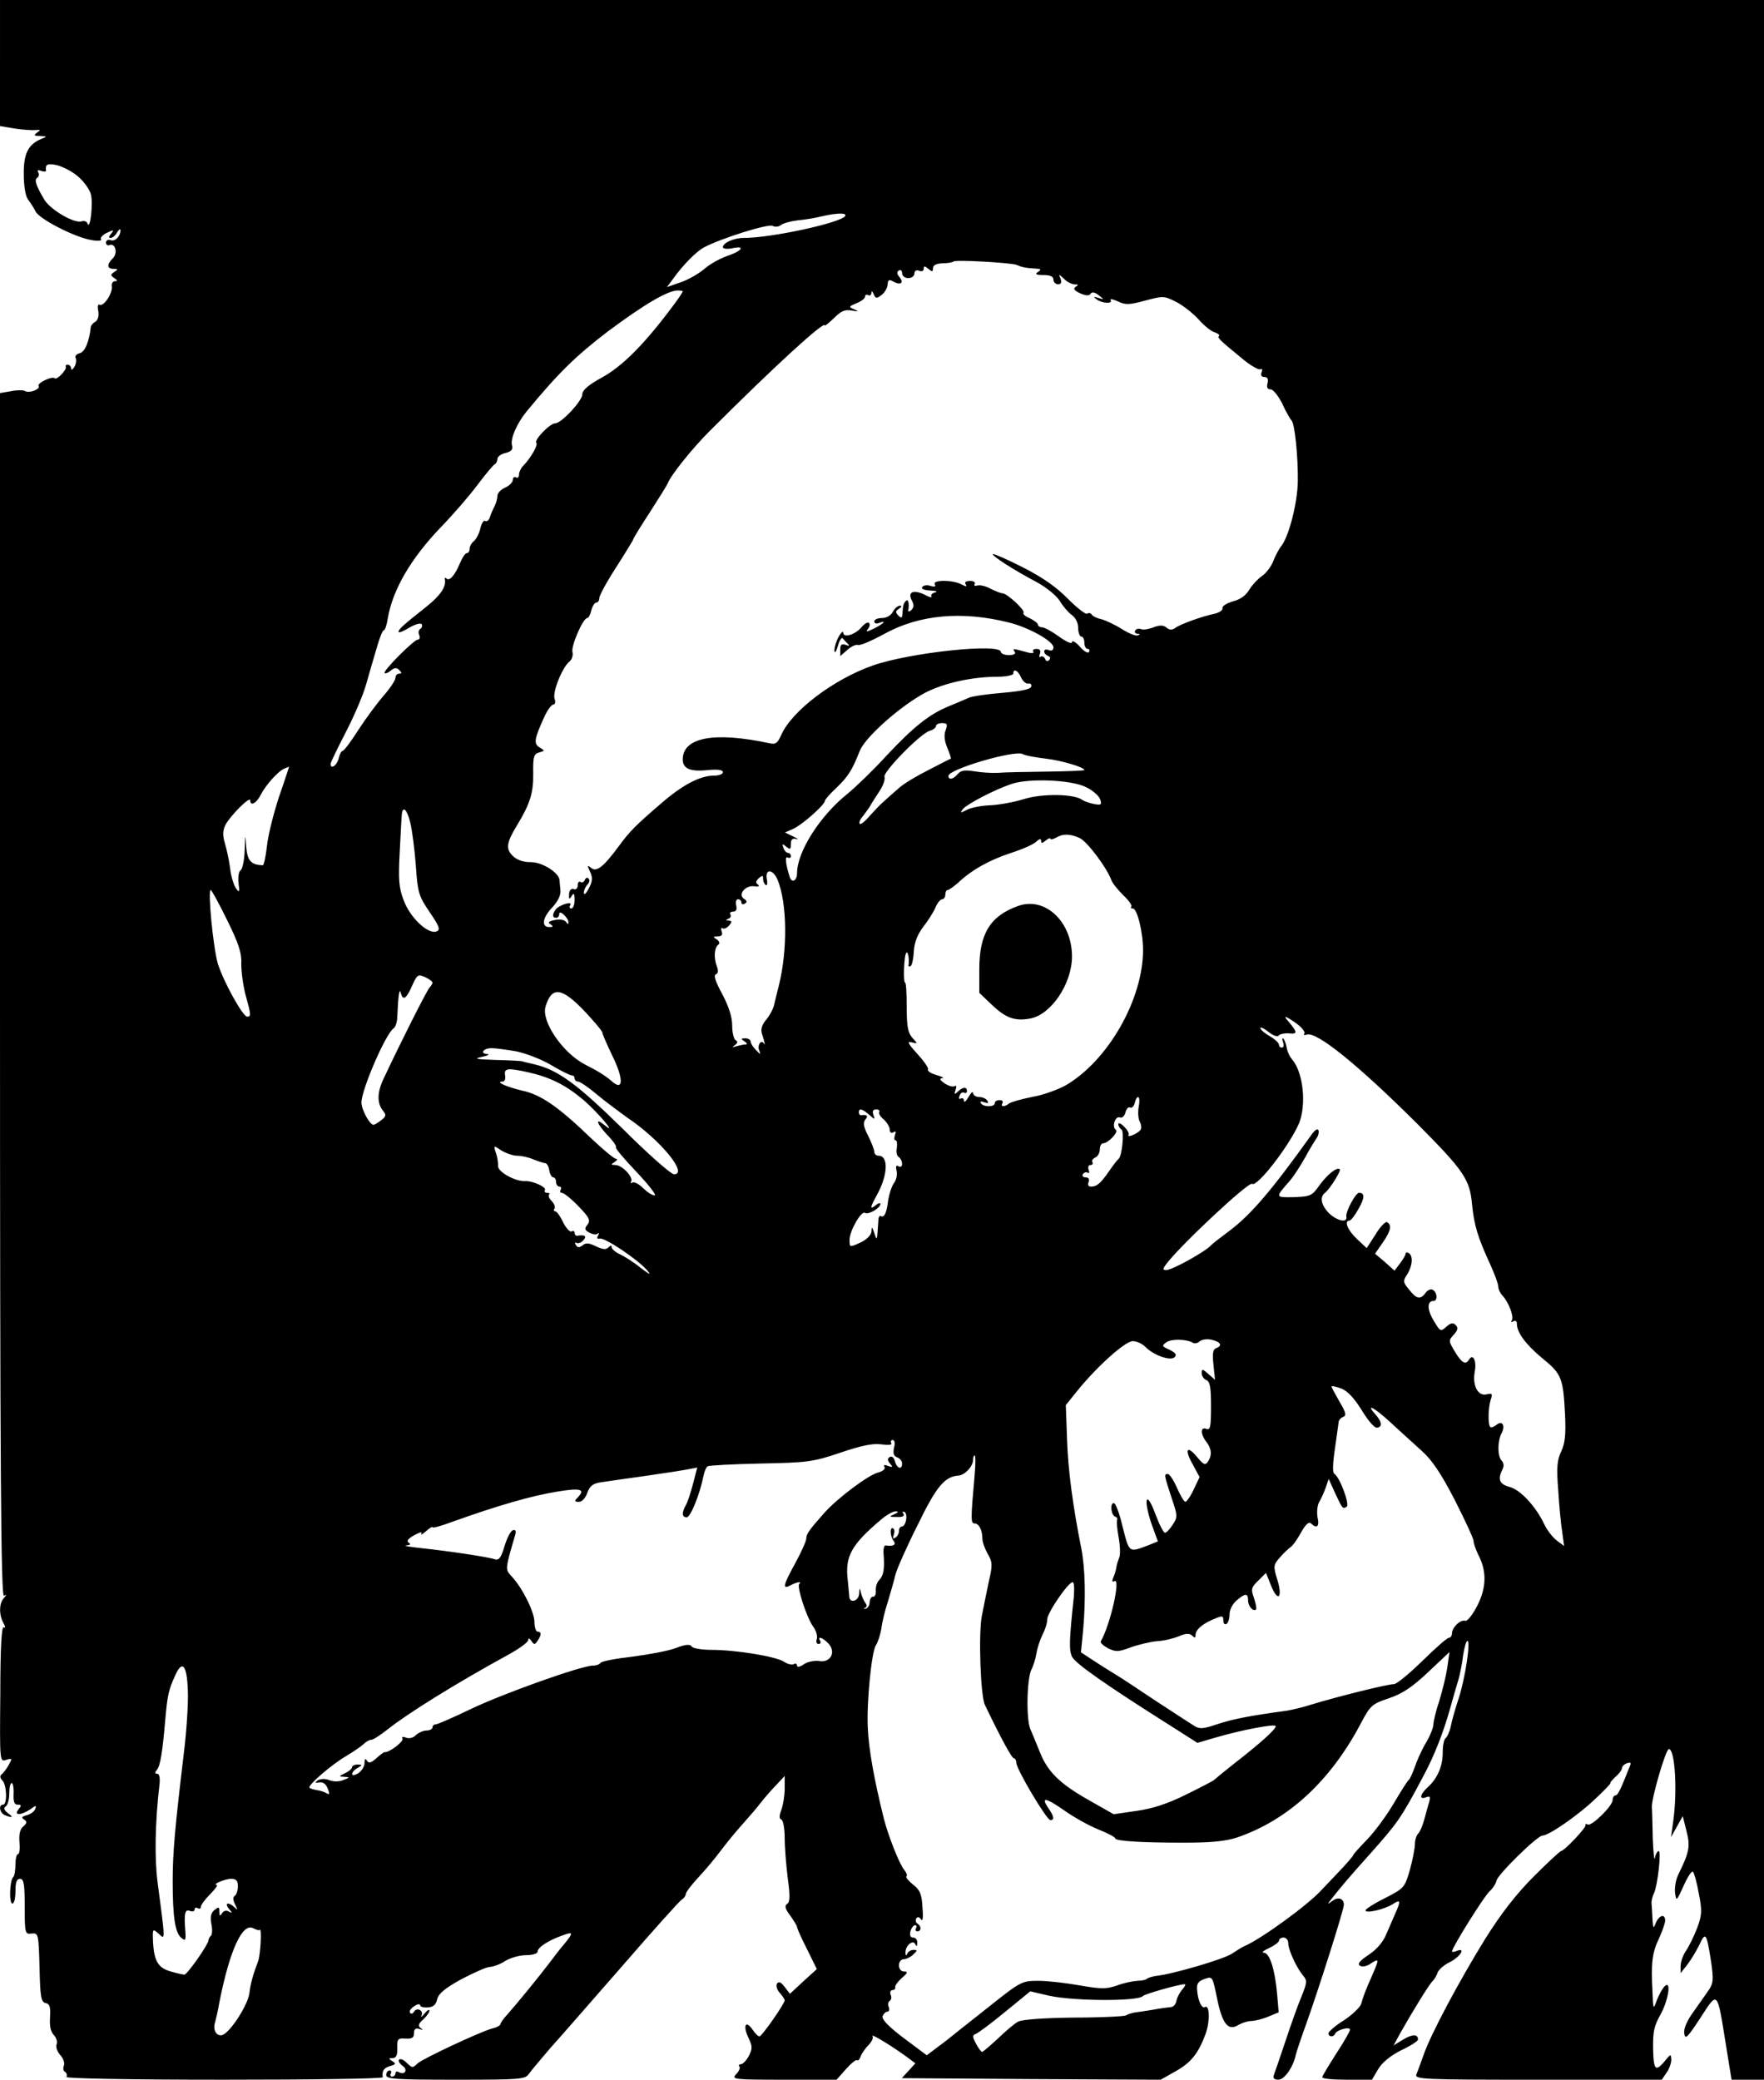 <?xml version="1.0" standalone="no"?>
<!DOCTYPE svg PUBLIC "-//W3C//DTD SVG 20010904//EN"
 "http://www.w3.org/TR/2001/REC-SVG-20010904/DTD/svg10.dtd">
<svg version="1.0" xmlns="http://www.w3.org/2000/svg"
 width="571pt" height="673pt" viewBox="0 0 571 673"
 preserveAspectRatio="xMidYMid meet">
<g transform="translate(0,673) scale(0.1,-0.1)"
fill="#000000" stroke="none">
<path d="M0 6526 l0 -204 48 -8 c26 -4 56 -6 67 -5 17 2 17 0 5 -8 -12 -9 -10
-11 10 -11 23 -1 23 -2 5 -9 -44 -18 -59 -48 -58 -116 0 -39 6 -71 14 -81 7
-9 18 -26 24 -38 12 -25 129 -85 182 -93 21 -4 34 -2 30 3 -3 5 6 15 20 21 21
10 23 10 13 -3 -8 -9 -9 -14 -2 -14 6 0 16 8 21 18 6 9 10 13 11 7 0 -20 -18
-38 -32 -32 -8 3 -15 -1 -15 -8 0 -7 6 -11 12 -8 19 7 27 -27 10 -43 -20 -20
-19 -34 3 -34 14 0 15 -2 2 -10 -13 -9 -13 -11 0 -20 11 -7 11 -10 2 -10 -7 0
-12 -8 -10 -17 3 -22 -27 -67 -40 -59 -5 3 -7 -6 -4 -20 3 -16 -1 -29 -9 -35
-8 -4 -14 -12 -15 -16 -5 -48 -19 -82 -36 -86 -11 -3 -17 -10 -13 -16 3 -6 1
-19 -4 -28 -6 -10 -11 -12 -11 -5 0 6 -5 12 -11 12 -5 0 -8 -3 -6 -7 4 -9 -29
-44 -36 -37 -8 8 -58 -16 -52 -25 6 -11 -31 -25 -45 -16 -5 3 -26 3 -45 -1
l-35 -6 0 -1950 c0 -1541 3 -1948 13 -1942 9 5 9 4 0 -7 -16 -16 -17 -54 -2
-81 7 -12 7 -18 1 -14 -7 4 -11 -69 -11 -215 -2 -220 -2 -221 19 -214 20 6 20
5 8 -17 -7 -12 -17 -26 -23 -30 -6 -5 -5 -12 3 -20 14 -14 16 -78 2 -78 -16 0
-11 -27 6 -34 25 -10 29 -7 9 7 -12 10 -14 16 -7 21 7 4 12 23 12 42 0 19 3
34 8 34 4 0 7 -16 6 -35 -1 -25 2 -35 13 -35 13 0 13 -3 3 -15 -17 -21 8 -20
38 0 18 13 21 14 16 1 -3 -8 -15 -17 -27 -20 -16 -4 -19 -8 -9 -14 10 -7 10
-11 -2 -22 -11 -8 -15 -25 -13 -51 2 -22 0 -39 -5 -39 -4 0 -8 -15 -8 -33 0
-19 -3 -37 -7 -41 -12 -11 -14 -86 -3 -86 6 0 10 18 10 40 0 29 4 40 15 40 12
0 15 -17 15 -90 0 -87 1 -90 23 -87 21 2 22 -1 25 -110 2 -96 5 -112 20 -115
13 -3 16 -12 14 -46 -2 -28 2 -47 12 -57 8 -9 13 -22 9 -31 -3 -8 2 -23 12
-34 10 -11 15 -26 12 -34 -4 -9 -2 -18 4 -21 5 -4 7 -11 4 -16 -4 -5 194 -9
509 -9 284 0 515 3 515 8 -3 20 3 30 23 36 19 5 21 8 8 16 -13 8 -13 10 1 10
11 0 16 9 15 33 -1 29 2 32 27 30 21 -1 27 3 27 17 0 14 5 18 18 14 12 -4 13
-3 4 3 -10 7 -8 14 8 28 11 10 20 23 20 28 0 6 -7 2 -16 -9 -8 -10 -13 -14
-10 -7 9 16 -14 29 -24 13 -4 -7 -10 -8 -13 -3 -3 5 3 14 14 21 10 7 19 8 19
3 0 -5 11 -8 25 -7 17 1 26 8 30 26 4 18 25 36 78 65 40 21 82 40 93 40 12 1
34 9 49 19 16 10 46 19 67 19 21 0 38 5 38 11 0 14 34 36 78 52 38 14 39 11
10 -25 -13 -15 -34 -42 -48 -61 -34 -45 -110 -138 -137 -168 -13 -14 -23 -28
-23 -32 0 -4 -12 -11 -26 -14 -36 -9 -226 -98 -242 -113 -17 -16 -17 -16 -37
3 -9 9 -19 13 -23 9 -4 -3 1 -13 11 -20 19 -13 7 -32 -13 -20 -5 3 -10 1 -10
-4 0 -6 -5 -11 -11 -11 -5 0 -7 5 -4 10 3 6 1 10 -4 10 -6 0 -11 -7 -11 -15 0
-13 32 -15 224 -15 210 0 226 1 238 19 8 11 39 48 69 83 31 34 136 155 235
268 98 113 184 209 191 213 7 4 13 13 13 18 0 6 18 29 39 52 22 23 57 65 77
92 21 28 53 66 72 87 18 20 43 49 55 65 12 15 34 41 50 57 l27 29 0 -41 c0
-22 -5 -53 -11 -69 -7 -19 -7 -29 0 -31 6 -2 11 -29 11 -60 0 -32 5 -90 10
-131 8 -57 7 -77 -2 -82 -9 -6 -7 -16 10 -38 12 -17 22 -33 22 -37 0 -4 14
-36 32 -71 l32 -65 -44 -40 -43 -40 -17 22 c-12 16 -19 19 -25 11 -4 -7 0 -20
9 -30 9 -10 16 -21 16 -24 0 -11 -74 -117 -82 -117 -4 0 -14 10 -22 22 -22 32
-32 14 -14 -25 14 -29 14 -36 2 -60 -8 -15 -20 -27 -26 -27 -6 0 -8 -3 -5 -7
4 -3 0 -15 -10 -25 -16 -17 -10 -18 154 -18 l171 0 30 34 c17 19 33 32 36 29
3 -3 9 3 12 13 4 10 16 27 26 37 10 10 16 23 12 28 -6 10 60 -30 111 -67 l28
-21 -22 -24 -22 -24 419 -3 419 -2 46 26 c51 28 75 57 99 121 15 40 14 98 -2
88 -10 -6 -23 22 -25 56 -2 20 4 28 24 35 26 9 26 9 41 -65 17 -82 36 -105 70
-83 11 6 29 12 40 12 11 0 36 6 55 14 l34 14 -5 59 c-7 80 -24 133 -43 134 -9
0 -1 7 17 15 17 8 32 19 32 24 0 6 7 10 15 10 8 0 15 -8 15 -18 0 -22 27 -80
48 -105 14 -16 13 -23 -6 -70 -12 -28 -35 -94 -52 -145 -17 -51 -34 -100 -37
-108 -3 -9 2 -14 15 -14 20 0 49 42 57 83 3 11 18 56 34 100 39 109 121 367
121 383 0 21 -19 27 -38 12 -16 -12 -16 -11 -2 7 24 31 60 74 125 146 89 100
100 115 171 249 37 68 67 146 89 225 9 33 21 74 26 90 5 17 12 52 15 78 4 26
10 47 14 47 11 0 -7 -120 -28 -185 -11 -33 -23 -75 -26 -92 -4 -18 -12 -35
-17 -38 -5 -4 -9 -24 -9 -46 0 -45 -17 -84 -49 -113 -25 -23 -28 -41 -5 -32
13 5 15 2 10 -16 -4 -13 -11 -38 -16 -57 -5 -18 -13 -38 -19 -44 -6 -6 -11
-21 -11 -34 0 -13 -7 -50 -16 -83 -17 -58 -18 -60 -80 -92 -35 -17 -64 -36
-64 -40 0 -11 61 3 88 20 26 17 27 11 8 -31 -8 -18 -21 -49 -30 -69 -9 -22
-30 -47 -56 -64 -29 -19 -37 -30 -28 -35 7 -5 23 -2 35 7 27 17 28 16 7 -33
-24 -54 -32 -75 -38 -98 -4 -11 -29 -35 -56 -53 -28 -17 -50 -37 -50 -42 0
-12 17 -13 22 -1 4 12 48 24 48 13 0 -5 -20 -40 -45 -78 -24 -38 -45 -72 -45
-76 0 -5 36 -8 80 -8 l81 0 20 34 c13 22 39 43 74 61 30 14 55 30 55 35 0 18
-18 18 -48 0 l-31 -19 20 37 c40 71 93 157 105 170 7 6 15 20 18 30 4 9 21 24
38 32 33 16 55 49 24 37 -9 -4 -16 -4 -16 -2 0 13 106 182 122 195 10 9 20 24
22 34 3 19 132 146 149 146 20 0 113 64 169 117 31 29 54 53 51 53 -3 0 4 8
15 19 12 10 22 23 22 29 0 5 7 13 16 16 11 4 14 2 11 -6 -31 -79 -40 -98 -48
-98 -5 0 -9 -7 -9 -15 0 -19 -69 -87 -81 -79 -5 3 -8 2 -7 -3 2 -8 -69 -83
-79 -83 -3 0 -43 -37 -88 -82 -57 -57 -106 -120 -158 -203 -84 -136 -176 -308
-199 -375 -9 -25 -19 -53 -23 -62 -7 -17 16 -18 393 -18 l401 0 15 22 c9 12
16 32 16 43 -1 17 -2 18 -13 5 -38 -47 -44 -43 -46 28 -1 57 3 76 24 113 26
47 36 114 13 91 -7 -7 -18 -27 -25 -45 -11 -31 -12 -31 -14 28 -5 94 -1 126
21 172 11 24 20 50 20 58 0 23 -19 18 -30 -7 -8 -21 -9 -19 -11 12 -1 19 -2
42 -3 50 -1 8 3 24 8 34 12 26 24 136 15 136 -4 0 -10 -10 -12 -22 -2 -13 -5
14 -7 60 -1 45 -2 92 -3 105 -1 29 45 187 55 187 20 0 28 -136 14 -235 l-7
-50 19 34 19 34 12 -48 c13 -50 9 -69 -26 -140 -8 -16 -13 -43 -11 -60 4 -29
5 -28 28 23 13 29 26 49 30 45 4 -4 13 -36 19 -71 11 -55 10 -69 -5 -110 -10
-26 -26 -59 -36 -74 -10 -14 -18 -37 -18 -50 l0 -23 20 25 c11 14 29 43 40 65
21 46 24 41 39 -55 8 -56 7 -68 -8 -90 -10 -14 -32 -46 -50 -71 -21 -29 -32
-55 -29 -70 3 -20 10 -13 52 51 57 88 54 91 82 -83 l19 -117 52 0 53 0 0 3365
0 3365 -2855 0 -2855 0 0 -204z m250 -365 c19 -15 39 -42 44 -59 8 -29 -2
-120 -11 -95 -2 7 -11 9 -18 7 -23 -9 -100 36 -121 69 -28 47 -34 66 -23 72 5
4 6 11 3 17 -5 7 -1 9 9 5 9 -3 16 -3 16 1 -3 20 4 24 33 18 18 -4 49 -19 68
-35z m2486 -130 c-14 -22 -239 -71 -329 -71 -32 0 -67 -16 -67 -30 0 -5 14 -7
32 -3 43 9 29 -10 -20 -26 -22 -8 -55 -26 -73 -42 -19 -16 -53 -35 -77 -43
l-43 -15 20 27 c32 45 75 88 99 101 56 30 210 78 223 70 7 -4 19 -3 26 2 6 6
31 13 55 16 24 2 59 8 78 13 48 11 82 12 76 1z m554 -158 c19 -8 29 -10 60
-12 20 -1 22 -3 10 -11 -11 -7 -7 -10 18 -10 22 0 32 -5 32 -15 0 -8 7 -15 15
-15 10 0 12 6 8 18 -7 16 -6 16 11 0 9 -10 25 -18 34 -18 13 0 14 -2 4 -8 -9
-6 -5 -12 14 -21 19 -8 29 -9 34 -2 4 7 13 6 26 -4 19 -15 19 -15 -1 -9 -16 5
-17 4 -5 -5 18 -13 53 -15 45 -2 -3 5 7 3 23 -4 24 -12 36 -12 88 2 60 16 62
16 103 -5 23 -12 55 -38 72 -57 17 -19 39 -37 50 -40 11 -4 18 -9 15 -12 -6
-6 0 -12 72 -71 28 -24 56 -40 62 -37 6 3 7 -1 4 -9 -4 -10 -1 -16 9 -16 10 0
13 -7 10 -20 -4 -14 0 -20 10 -20 8 0 25 -21 38 -47 12 -27 26 -50 29 -53 11
-8 22 -117 21 -197 -1 -72 -30 -183 -55 -212 -7 -9 -18 -30 -25 -48 -7 -18
-24 -39 -36 -47 -13 -9 -31 -28 -41 -44 -11 -19 -29 -32 -53 -38 -20 -6 -35
-15 -34 -22 2 -6 -9 -14 -25 -18 -40 -8 -115 -35 -129 -47 -9 -6 -18 -6 -27 2
-10 8 -21 9 -42 1 -15 -6 -33 -9 -40 -6 -8 3 -16 1 -19 -4 -4 -6 0 -10 7 -11
9 0 9 -2 1 -5 -6 -3 -29 6 -51 20 -22 14 -52 28 -66 32 -15 3 -29 10 -32 15
-3 5 -10 7 -15 3 -5 -3 -33 19 -62 48 -36 37 -81 69 -146 102 -51 26 -95 45
-97 43 -5 -5 68 -52 144 -92 29 -16 61 -42 72 -59 10 -17 28 -38 39 -46 13 -9
21 -26 21 -42 0 -15 5 -28 10 -28 6 0 10 -9 10 -20 0 -11 5 -20 11 -20 5 0 7
-4 4 -10 -3 -5 -17 2 -30 18 -14 15 -25 21 -25 14 0 -7 -17 0 -42 18 -22 16
-47 30 -55 30 -7 0 -13 4 -13 8 0 5 -12 14 -26 21 -15 6 -24 14 -21 18 7 7
-53 63 -68 63 -5 0 -23 7 -39 15 -16 9 -36 13 -43 10 -8 -2 -11 0 -8 5 3 6 -3
10 -15 10 -13 0 -19 -4 -14 -11 5 -8 1 -8 -14 0 -28 15 -95 15 -86 0 4 -7 0
-9 -14 -5 -11 4 -23 2 -27 -4 -4 -6 7 -10 27 -11 18 -1 25 -3 15 -6 -9 -2 -15
-8 -12 -13 3 -5 -6 -3 -21 5 -36 18 -57 10 -43 -17 8 -15 8 -23 -1 -32 -6 -6
-11 -6 -10 -1 4 20 0 38 -7 31 -8 -8 -10 -13 -12 -43 -1 -14 -4 -14 -13 -5
-10 10 -10 15 2 22 9 6 10 10 3 10 -7 0 -17 -9 -23 -20 -6 -12 -21 -20 -35
-20 -14 0 -25 -5 -25 -11 0 -6 7 -9 15 -5 27 10 16 -2 -16 -18 -22 -11 -28
-12 -20 -2 6 7 8 16 4 20 -4 4 -14 -2 -23 -12 -19 -25 -60 -38 -60 -20 -1 7
-7 2 -15 -12 -8 -14 -14 -34 -14 -45 1 -11 5 -5 11 14 5 19 13 30 16 25 4 -5
12 -13 17 -18 6 -6 3 -7 -7 -3 -14 5 -18 1 -18 -15 l0 -21 23 20 c12 11 28 18
34 16 7 -3 46 14 86 36 113 62 251 75 405 36 63 -16 142 -60 142 -80 0 -9 -6
-12 -15 -9 -8 4 -15 2 -15 -4 0 -6 6 -12 13 -15 7 -2 8 -8 3 -13 -5 -5 -11 -4
-13 4 -3 6 -9 10 -14 7 -5 -4 -6 1 -3 9 4 11 0 16 -11 16 -9 0 -14 -4 -10 -9
3 -6 -7 -6 -27 0 -41 11 -41 11 -33 -1 4 -6 -5 -10 -19 -10 -14 0 -26 5 -26
10 0 30 -298 -2 -416 -44 -127 -45 -261 -147 -295 -224 -12 -27 -18 -32 -39
-27 -178 38 -279 19 -280 -52 0 -30 23 -41 81 -35 32 3 49 1 49 -7 0 -6 -13
-11 -29 -11 -45 0 -102 -30 -171 -90 -83 -71 -103 -92 -136 -137 -50 -68 -73
-86 -90 -72 -13 11 -14 9 -4 -12 9 -19 8 -31 -4 -54 -9 -17 -16 -23 -16 -14 0
8 5 20 12 27 6 6 8 15 3 19 -4 5 -10 2 -12 -5 -3 -6 -9 -10 -14 -6 -5 3 -9 -2
-9 -11 0 -10 -6 -15 -13 -12 -8 3 -14 -4 -15 -16 -1 -17 1 -19 8 -7 7 12 10 9
10 -12 0 -16 -5 -28 -11 -28 -5 0 -7 5 -3 11 9 15 -38 0 -48 -15 -11 -16 -10
-26 2 -26 6 0 10 5 10 11 0 8 5 8 15 -1 8 -7 15 -18 15 -24 0 -8 -2 -8 -8 1
-4 6 -19 9 -35 6 -21 -4 -25 -8 -15 -14 10 -7 9 -9 -4 -9 -27 0 -22 31 11 65
18 20 27 39 25 55 -1 14 -3 29 -3 33 -3 24 -56 57 -92 57 -26 0 -46 7 -60 21
-22 22 -20 42 15 99 42 69 53 105 52 167 -1 54 2 63 19 68 19 5 19 6 2 16 -20
12 -18 27 14 97 10 23 24 42 30 42 6 0 8 9 4 19 -7 22 25 101 48 120 8 6 13
20 10 31 -5 19 34 110 48 110 4 0 10 11 13 25 4 14 11 25 16 25 6 0 10 7 10
15 0 8 25 54 55 100 30 47 55 88 55 90 0 3 24 42 54 88 29 45 55 87 57 92 10
27 80 114 135 169 209 209 374 360 374 343 0 -3 13 8 30 24 23 23 35 28 57 24
22 -4 24 -3 8 4 -19 8 -18 9 8 20 15 6 27 15 27 21 0 6 5 8 10 5 6 -3 10 0 11
7 0 8 3 6 7 -4 6 -14 10 -15 25 -3 10 7 19 22 20 33 1 17 5 19 20 10 23 -12
34 -3 18 16 -8 10 -9 16 -1 21 5 3 10 -1 10 -9 0 -9 9 -16 20 -16 11 0 20 7
20 15 0 9 6 12 15 9 8 -4 15 -1 15 6 0 10 3 10 15 0 12 -10 15 -10 15 2 0 10
11 15 31 16 17 0 33 3 36 6 6 6 183 -4 203 -11z m-1080 -86 c0 -2 -11 -19 -25
-38 -97 -131 -169 -204 -239 -242 -42 -23 -61 -40 -61 -53 0 -21 -68 -94 -88
-94 -17 0 -69 -54 -61 -63 7 -6 -19 -51 -43 -75 -7 -7 -13 -20 -13 -28 0 -8
-4 -12 -10 -9 -5 3 -10 0 -10 -8 0 -7 -11 -19 -25 -25 -14 -6 -25 -18 -25 -27
0 -8 -4 -23 -9 -33 -5 -9 -12 -25 -15 -35 -3 -10 -10 -16 -15 -13 -5 4 -12 -7
-16 -23 -3 -16 -13 -35 -21 -42 -8 -6 -14 -18 -14 -25 0 -8 -4 -14 -9 -14 -5
0 -15 -15 -22 -32 -16 -39 -34 -60 -44 -50 -4 4 -6 3 -5 -3 5 -24 -15 -53 -62
-90 -73 -58 -88 -71 -88 -80 0 -4 16 2 35 14 19 11 37 16 40 11 3 -5 1 -11 -4
-15 -6 -3 -8 -12 -4 -20 3 -8 1 -15 -5 -15 -12 0 -114 -102 -107 -108 2 -3 12
1 20 8 12 10 19 10 27 2 9 -9 9 -12 0 -12 -7 0 -12 -6 -12 -14 0 -7 -17 -33
-38 -57 -21 -24 -58 -74 -82 -111 -24 -38 -47 -68 -51 -68 -4 0 -10 -11 -13
-25 -6 -23 -26 -36 -26 -17 0 4 22 50 49 102 27 52 57 122 66 155 9 33 25 86
34 117 9 32 19 58 23 58 4 0 10 17 13 38 16 94 75 195 173 297 37 38 90 99
117 135 27 36 53 67 57 68 4 2 8 10 8 17 0 7 12 16 26 19 20 5 25 12 21 26 -5
21 16 70 48 109 103 125 160 180 262 258 118 88 193 132 226 133 9 0 17 -1 17
-3z m1095 -1249 c6 -13 17 -22 24 -20 7 1 11 -3 9 -10 -3 -9 -35 -15 -93 -20
-49 -4 -98 -11 -109 -16 -12 -5 -41 -18 -66 -28 -63 -26 -114 -67 -201 -160
-41 -45 -98 -100 -126 -123 -88 -70 -163 -187 -163 -257 0 -25 -18 -33 -24
-11 -13 41 -16 68 -6 62 5 -3 10 -1 10 4 0 6 -4 11 -9 11 -5 0 -12 7 -15 16
-5 14 -4 15 9 4 13 -10 15 -9 15 8 0 16 5 20 18 17 9 -3 5 1 -10 8 l-27 13 27
12 c29 13 102 78 102 90 0 4 17 24 38 43 38 37 50 56 75 119 16 41 116 132
197 180 59 36 161 60 248 60 28 0 52 5 52 10 0 18 15 11 25 -12z m-244 -171
c-6 -15 -4 -34 5 -56 8 -19 13 -35 12 -36 -2 0 -34 -17 -71 -36 -38 -19 -82
-45 -97 -59 -16 -14 -39 -34 -52 -46 -12 -11 -33 -33 -46 -48 -13 -15 -26 -25
-29 -22 -3 3 0 13 8 22 7 9 18 24 24 33 5 10 20 32 32 51 12 18 19 39 16 46
-6 15 115 139 146 149 12 3 21 11 21 16 0 5 9 9 20 9 16 0 18 -4 11 -23z m324
-92 c52 -6 125 -28 125 -37 0 -2 -55 -4 -122 -5 -68 -1 -139 -2 -158 -4 -19
-1 -53 1 -76 5 -31 5 -44 3 -54 -9 -14 -17 -30 -20 -30 -6 0 22 213 84 240 71
8 -5 42 -11 75 -15z m-2482 -124 c-18 -55 -36 -127 -39 -160 -4 -34 -10 -61
-13 -61 -38 1 -50 14 -54 59 -3 45 -3 44 -5 -11 -1 -31 -7 -60 -13 -64 -6 -3
-9 -22 -7 -41 4 -30 3 -33 -8 -18 -7 10 -16 38 -19 64 -3 25 -11 62 -17 82 -8
27 -7 42 2 60 16 30 80 94 80 79 0 -20 20 -10 34 18 17 33 57 77 77 85 8 3 14
6 15 6 0 1 -14 -44 -33 -98z m2612 32 c21 -10 41 -27 46 -39 6 -18 4 -20 -19
-16 -15 3 -32 9 -38 13 -25 20 -129 22 -190 3 -32 -10 -82 -19 -110 -20 -29
-1 -62 -8 -75 -15 -21 -11 -22 -10 -12 3 15 17 101 62 157 81 56 19 192 14
241 -10z m-2187 -115 c6 -24 14 -86 18 -138 6 -89 9 -99 45 -152 32 -47 35
-57 22 -62 -27 -11 -86 45 -106 100 -16 41 -18 67 -13 159 3 61 6 116 7 123 4
25 17 11 27 -30z m2167 -50 c24 -11 87 -95 102 -135 3 -10 21 -32 39 -50 18
-17 30 -34 26 -37 -3 -3 -1 -6 5 -6 14 0 33 -77 33 -134 0 -160 -113 -358
-250 -438 -25 -14 -74 -32 -110 -38 -36 -7 -69 -17 -74 -21 -14 -12 -29 -11
-21 1 3 6 -1 10 -9 10 -9 0 -16 -4 -16 -10 0 -13 -37 -13 -45 0 -4 6 1 7 11 3
12 -4 15 -3 10 5 -4 7 -16 12 -27 12 -10 0 -19 6 -19 13 -1 6 -7 1 -15 -13 -8
-14 -14 -19 -15 -12 0 7 -4 10 -10 7 -6 -3 -7 1 -4 9 3 9 10 13 15 10 5 -3 9
0 9 5 0 15 -13 14 -29 -1 -11 -11 -13 -10 -8 5 4 11 3 16 -3 12 -6 -3 -20 1
-32 9 -16 11 -18 16 -8 17 8 0 0 5 -18 10 -18 5 -31 13 -28 18 3 4 -13 27 -34
50 -31 34 -35 42 -19 38 20 -5 20 -5 2 15 -14 16 -18 36 -18 99 0 43 -2 79 -5
79 -7 0 -4 90 4 97 5 6 10 -21 7 -40 -1 -5 2 -6 7 -3 4 2 9 24 10 48 2 29 12
54 30 78 15 19 33 47 40 63 6 15 16 27 22 27 5 0 10 7 10 15 0 8 3 15 8 15 4
0 19 11 33 23 44 42 102 74 172 97 37 12 74 28 82 37 10 9 15 10 15 2 0 -9 4
-8 15 1 8 7 15 9 15 6 0 -4 8 -2 18 3 23 14 46 13 77 -1z m-978 -135 c31 -76
33 -226 4 -343 -5 -19 -12 -47 -15 -61 -3 -14 -15 -36 -26 -49 -13 -15 -18
-30 -14 -44 9 -28 12 -43 7 -33 -9 14 -22 -4 -16 -21 6 -16 6 -16 -10 0 -9 9
-17 21 -17 27 0 6 -8 11 -17 11 -15 0 -16 -2 -3 -10 9 -6 10 -10 3 -10 -6 0
-20 -3 -30 -6 -13 -4 -15 -3 -4 4 9 7 10 12 2 16 -6 4 -11 25 -11 48 0 27 -11
61 -32 101 -22 40 -29 61 -21 64 8 3 9 12 3 27 -10 28 -8 59 5 69 6 4 4 11 -5
17 -13 8 -12 10 4 10 12 0 16 5 12 16 -3 8 -2 13 3 10 5 -3 14 1 21 9 10 12
10 15 -1 16 -10 0 -11 2 -1 6 6 2 10 9 6 14 -3 5 1 9 9 9 10 0 13 7 10 20 -3
11 0 20 6 20 6 0 11 -5 11 -11 0 -5 5 -7 11 -3 8 4 7 9 -2 15 -22 13 3 45 32
41 14 -2 19 0 13 5 -9 6 -8 11 2 21 12 10 14 10 14 -2 0 -8 4 -17 9 -20 4 -3
6 6 3 19 -6 35 20 33 35 -2z m-1782 -130 c38 -77 48 -108 46 -143 0 -25 6 -70
14 -100 18 -65 18 -70 5 -70 -14 0 -77 114 -95 172 -15 52 -33 238 -23 238 3
0 27 -44 53 -97z m665 -203 c0 -3 -4 -10 -9 -15 -9 -9 -96 -182 -149 -295 -22
-46 -22 -81 -1 -106 10 -12 8 -18 -7 -29 -10 -8 -22 -15 -25 -15 -12 0 -39 49
-39 72 0 42 79 224 104 240 6 4 12 21 12 38 3 69 7 94 11 78 7 -28 18 -21 37
22 16 36 19 38 42 28 13 -6 24 -14 24 -18z m491 -91 c32 -34 59 -66 59 -71 0
-5 14 -36 30 -70 40 -80 39 -123 -2 -85 -17 15 -44 32 -84 52 -72 37 -143 140
-128 188 20 66 52 62 125 -14z m2307 -42 c17 -13 28 -27 24 -32 -4 -4 0 -6 8
-3 32 11 167 -99 357 -288 151 -152 171 -180 178 -262 7 -68 18 -105 59 -194
14 -31 26 -63 26 -72 0 -8 6 -21 13 -28 20 -21 38 -68 31 -80 -4 -7 -2 -8 4
-4 7 4 12 1 12 -7 0 -29 28 -67 82 -112 63 -51 68 -64 74 -183 3 -64 0 -92
-12 -118 -14 -29 -16 -53 -10 -127 3 -51 9 -112 13 -136 l6 -44 -24 18 c-13
10 -32 34 -41 54 -28 58 -77 110 -111 119 -33 9 -40 24 -24 56 6 11 5 22 -2
29 -14 14 -14 62 -1 88 14 25 3 44 -16 28 -8 -6 -17 -10 -20 -7 -8 8 -7 61 1
87 7 21 5 23 -12 19 -29 -8 -48 29 -39 75 6 34 -6 58 -19 37 -11 -18 -23 -11
-45 25 -21 35 -22 37 -4 56 13 15 15 22 6 31 -9 9 -16 7 -31 -6 -18 -16 -19
-15 -40 20 -22 36 -22 64 -1 64 14 0 13 27 -2 36 -6 4 -16 0 -23 -9 -17 -24
-30 -21 -54 10 -20 24 -20 28 -6 49 17 27 20 60 5 69 -5 3 -10 3 -10 -2 0 -4
-8 -18 -18 -31 l-18 -24 -31 28 -32 27 25 36 c26 38 30 56 14 66 -5 3 -22 -14
-37 -39 l-29 -45 -32 30 c-30 28 -42 59 -24 59 5 0 18 17 30 39 20 35 20 51 1
51 -11 0 -44 -62 -41 -77 5 -23 -34 -13 -60 15 -22 25 -26 49 -9 62 15 11 53
72 48 76 -9 9 -41 -17 -67 -53 -23 -33 -29 -35 -82 -37 -61 -1 -61 -2 -12 54
12 14 34 48 49 75 15 28 32 55 37 62 5 7 8 18 6 25 -3 7 -11 2 -22 -13 -128
-179 -195 -258 -265 -311 -31 -23 -58 -44 -61 -48 -18 -20 -125 -80 -145 -80
-12 0 -12 4 3 23 47 61 264 264 275 256 16 -12 121 124 152 196 24 60 14 164
-22 206 -8 9 -16 26 -18 39 -2 12 -7 25 -11 29 -4 3 -4 -2 -1 -11 4 -10 2 -18
-3 -18 -6 0 -10 4 -10 9 0 6 -13 18 -30 28 -16 9 -30 21 -30 26 0 5 12 -1 27
-13 15 -12 29 -16 32 -11 4 5 19 8 33 7 29 -3 28 3 0 37 -21 23 -12 21 26 -6z
m-2528 -89 c30 -6 81 -25 113 -44 32 -19 62 -34 68 -34 5 0 9 -4 9 -10 0 -5 5
-10 11 -10 6 0 33 -18 59 -40 26 -22 72 -56 101 -77 107 -72 198 -183 151
-183 -10 0 -85 66 -167 148 -148 145 -209 190 -286 208 -19 4 -37 9 -41 10 -5
1 -43 3 -85 4 -63 2 -71 4 -43 10 19 4 27 8 17 9 -26 2 -11 20 16 19 12 0 47
-5 77 -10z m40 -68 c71 -16 121 -41 178 -89 49 -42 113 -119 69 -82 -32 26
-26 6 8 -31 19 -19 32 -38 29 -41 -3 -3 27 -38 65 -78 39 -41 66 -76 61 -77
-6 -2 -22 8 -37 22 -14 14 -30 23 -36 19 -5 -3 -7 -2 -4 4 8 13 -29 53 -51 53
-15 0 -15 2 -2 10 8 5 10 10 4 10 -6 0 -42 30 -80 66 -107 103 -163 142 -225
155 -50 12 -88 29 -62 29 7 0 10 9 8 20 -4 23 7 25 75 10z m1976 -111 c-3 -17
-2 -38 3 -48 5 -9 7 -22 3 -27 -8 -12 -45 -28 -39 -16 3 4 -4 16 -14 26 -11
11 -19 14 -19 8 0 -6 5 -14 10 -17 10 -6 2 -86 -9 -95 -4 -3 -18 -21 -31 -40
-27 -39 -39 -50 -59 -50 -8 0 -11 6 -7 15 3 9 0 15 -10 15 -8 0 -12 5 -9 10 4
6 11 8 16 5 5 -3 6 1 3 9 -3 9 -1 16 6 16 6 0 9 4 6 9 -3 5 1 11 9 15 8 3 15
15 15 26 0 11 5 20 10 20 17 0 52 37 42 44 -14 9 -2 46 13 40 7 -3 15 4 18 16
3 12 10 19 15 16 5 -3 12 3 15 14 8 32 20 23 13 -11z m-873 -26 c19 -17 20
-17 14 0 -4 11 -1 17 9 17 8 0 13 -4 10 -8 -3 -5 4 -16 15 -25 10 -9 19 -24
19 -32 0 -10 5 -13 12 -9 8 5 9 2 5 -9 -3 -10 -3 -17 2 -17 4 0 6 -11 4 -24
-3 -13 0 -27 6 -30 6 -4 11 -14 11 -22 0 -9 -5 -12 -12 -8 -7 5 -9 0 -6 -14 3
-11 0 -30 -8 -40 -8 -11 -16 -37 -19 -56 -5 -42 -13 -58 -24 -51 -5 2 -8 -6
-8 -18 -1 -12 -2 -31 -3 -42 -2 -17 -3 -17 -10 5 -7 21 -8 22 -9 5 -1 -12 -15
-26 -36 -36 -35 -16 -35 -16 -35 9 0 29 38 95 50 87 11 -7 50 16 50 29 0 4 -7
3 -15 -4 -20 -16 -19 -8 3 32 36 64 39 128 6 128 -8 0 -14 6 -14 13 0 7 -9 30
-20 52 -15 29 -17 42 -9 52 11 12 5 17 -13 14 -5 0 -8 4 -8 9 0 15 11 12 33
-7z m-1139 -133 c14 0 37 -5 53 -12 15 -6 33 -12 38 -12 6 -1 11 -11 13 -23 2
-13 8 -23 13 -23 5 0 9 -7 9 -15 0 -8 5 -15 11 -15 5 0 7 -4 4 -10 -3 -5 -2
-10 3 -10 10 0 47 -33 76 -67 15 -18 16 -26 7 -37 -10 -12 -8 -17 7 -25 11 -6
23 -7 27 -3 5 4 5 1 1 -6 -5 -9 -3 -12 6 -10 17 3 123 -68 153 -103 14 -17 8
-14 -21 8 -22 18 -52 37 -67 44 -15 7 -27 17 -27 23 0 7 -4 6 -11 -1 -8 -8
-19 -6 -40 4 -23 11 -33 12 -43 3 -11 -8 -16 -8 -22 1 -4 7 -3 10 2 7 5 -3 15
0 22 8 13 14 5 19 -20 15 -5 0 -8 4 -8 10 0 5 -4 7 -10 4 -5 -3 -17 10 -27 29
-9 20 -21 36 -25 36 -5 0 -7 4 -3 9 3 5 -1 16 -9 24 -8 8 -12 17 -9 21 4 3 1
6 -6 6 -7 0 -10 4 -7 9 6 9 -39 30 -64 29 -32 -2 -89 30 -88 49 1 10 -2 29 -7
43 -8 24 -7 24 18 7 15 -9 37 -17 51 -17z m2187 -605 c5 -4 16 -2 23 5 8 6 26
8 40 4 28 -7 34 -19 12 -27 -10 -4 -12 -18 -8 -54 l5 -48 -22 19 c-19 17 -21
17 -21 2 0 -9 7 -19 15 -22 12 -5 15 -24 15 -85 0 -66 -2 -77 -15 -73 -19 8
-20 -16 0 -42 17 -22 19 -43 5 -64 -9 -13 -14 -10 -35 15 -33 40 -42 25 -14
-24 l22 -41 -19 -40 c-10 -22 -23 -40 -27 -40 -4 0 -16 20 -27 45 -11 25 -24
45 -30 45 -13 0 -12 -2 14 -82 18 -53 18 -58 2 -82 -9 -14 -20 -26 -25 -26 -5
0 -19 28 -32 63 -29 78 -39 46 -11 -36 l20 -55 -27 -11 c-68 -26 -65 -28 -87
58 -10 43 -23 78 -29 77 -13 -1 -8 -40 5 -44 6 -2 8 -7 6 -11 -2 -3 0 -29 5
-56 5 -27 6 -57 2 -65 -3 -8 -8 -22 -9 -30 -1 -8 -5 -24 -10 -34 -5 -12 -4
-17 3 -13 22 14 -12 -139 -44 -195 -2 -4 9 -14 24 -22 25 -12 33 -12 73 3 25
9 63 18 85 20 22 1 54 9 71 16 23 10 35 10 43 2 8 -8 11 -8 11 2 0 16 18 33
53 49 35 15 37 15 37 -4 0 -8 5 -12 10 -9 6 3 10 18 10 31 0 15 10 34 23 45
28 24 37 24 37 0 0 -19 17 -38 26 -29 2 3 -1 19 -7 37 -10 28 -9 34 14 56 l25
25 16 -40 c22 -56 39 -42 21 17 -14 45 -13 49 8 73 12 14 27 28 34 33 7 4 22
25 34 47 15 27 26 37 33 30 18 -18 28 -10 21 19 -3 16 -1 38 4 48 6 10 16 31
22 48 l10 29 20 -44 c24 -52 25 -54 38 -46 11 7 -22 96 -40 107 -6 3 -5 33 2
80 6 41 11 79 12 86 0 7 7 15 15 18 11 4 9 14 -12 49 -14 25 -26 47 -26 49 0
3 14 0 31 -6 21 -8 42 -31 66 -69 19 -32 41 -58 49 -58 19 0 18 19 -3 42 -35
39 -5 24 47 -24 30 -28 76 -69 101 -92 34 -30 63 -73 108 -160 33 -65 61 -125
61 -133 0 -8 7 -27 15 -44 28 -53 27 -106 -3 -165 -15 -29 -32 -51 -39 -49
-15 5 -43 -21 -43 -41 0 -8 -5 -14 -10 -14 -6 0 -44 -34 -86 -75 -42 -41 -83
-75 -92 -75 -21 0 -178 -39 -267 -66 -27 -9 -63 -17 -80 -20 -119 -16 -174
-27 -223 -43 -47 -16 -59 -17 -76 -6 -12 7 -68 44 -125 81 -57 38 -111 74
-120 79 -9 6 -41 25 -70 44 l-52 34 7 71 c9 99 7 201 -6 266 -27 136 -43 253
-46 354 l-4 109 37 46 c64 79 155 161 180 161 12 0 30 -8 40 -18 27 -28 82
-47 95 -34 8 8 4 14 -16 24 -25 11 -26 13 -11 24 16 12 65 11 86 -1z m-967
-340 c-4 -18 -1 -27 10 -31 9 -3 16 -12 16 -20 0 -22 -17 -16 -23 7 -3 12 -10
18 -17 14 -8 -5 -8 -11 1 -21 10 -12 9 -13 -6 -8 -12 5 -16 4 -12 -3 4 -6 -5
-14 -20 -18 -31 -7 -132 -83 -174 -130 -49 -55 -59 -69 -59 -83 0 -9 -16 -44
-35 -79 -40 -73 -44 -88 -16 -73 21 11 38 14 28 4 -8 -9 23 -105 44 -136 11
-14 16 -33 13 -42 -3 -9 -1 -16 6 -16 6 0 8 5 5 10 -11 18 10 10 28 -10 24
-28 4 -62 -32 -55 -14 2 -36 -2 -48 -10 -14 -10 -23 -11 -23 -5 0 6 -5 8 -10
5 -6 -4 -21 0 -33 8 -27 17 -156 38 -234 38 -32 0 -61 5 -64 11 -5 8 -20 7
-51 -5 -23 -9 -87 -21 -141 -28 -53 -6 -100 -15 -103 -20 -3 -5 -14 -9 -25 -9
-37 0 -292 -91 -396 -141 -56 -27 -107 -49 -112 -49 -6 0 -11 -4 -11 -10 0 -5
-9 -10 -19 -10 -11 0 -26 -7 -35 -15 -8 -9 -22 -12 -32 -8 -10 4 -15 2 -11 -3
5 -9 -43 -46 -58 -44 -3 0 -15 -9 -27 -20 -17 -15 -24 -17 -30 -8 -5 9 -8 7
-8 -7 0 -11 -9 -26 -20 -33 -11 -7 -20 -8 -20 -3 0 6 8 15 18 20 16 10 16 10
0 11 -10 0 -18 -4 -18 -8 0 -5 -10 -14 -23 -20 -21 -10 -21 -11 -2 -12 18 -1
18 -2 -3 -10 -13 -6 -32 -6 -45 -1 -14 6 -29 5 -38 0 -11 -8 -10 -9 5 -7 12 2
21 -5 27 -20 7 -17 6 -21 -4 -15 -6 4 -21 9 -31 10 -11 2 -22 5 -24 8 -7 7 70
74 118 102 25 15 51 33 58 40 7 7 18 13 24 13 6 0 29 15 52 33 65 52 221 149
389 241 37 20 67 42 67 49 0 7 4 6 10 -3 9 -13 11 -13 20 0 13 19 13 30 0 30
-5 0 -10 14 -10 31 0 32 -38 109 -73 147 -22 24 -23 20 11 136 3 12 1 17 -8
14 -7 -2 -19 -25 -27 -52 -11 -37 -18 -46 -31 -42 -23 8 -152 27 -237 36 -38
4 -61 8 -50 9 13 1 16 4 8 9 -8 5 -2 13 18 24 18 10 27 12 23 5 -4 -6 2 -3 14
7 12 11 22 17 22 14 0 -4 28 4 63 17 148 53 255 84 340 98 78 13 94 8 65 -21
-9 -9 -8 -12 6 -12 10 0 21 12 27 29 8 22 18 30 42 34 18 3 84 12 147 21 63 9
127 19 141 22 l26 5 -13 -50 c-7 -27 -17 -59 -23 -70 -15 -26 -14 -41 2 -41
12 0 42 73 54 133 3 15 9 30 14 32 4 3 81 7 171 9 152 3 169 5 258 35 68 23
105 31 133 27 23 -3 36 -2 32 4 -3 6 -1 10 5 10 6 0 8 -10 4 -25z m261 -87
c-13 -146 -13 -158 0 -158 14 0 25 -22 25 -50 0 -10 8 -32 17 -48 16 -27 16
-37 4 -89 -7 -32 -17 -83 -23 -113 -11 -59 -4 -258 10 -287 50 -104 87 -173
94 -173 4 0 8 -7 8 -15 0 -20 98 -185 110 -185 14 0 12 12 -6 38 -26 38 -10
36 50 -6 31 -22 81 -50 111 -62 30 -12 55 -25 55 -29 0 -9 86 -14 225 -14 87
0 134 5 170 17 166 57 303 184 401 371 30 56 35 61 89 79 44 15 75 35 128 85
l69 65 -7 -49 c-4 -28 -16 -76 -26 -109 -11 -32 -19 -67 -19 -76 0 -10 -11
-38 -25 -61 -14 -24 -30 -60 -36 -79 -7 -19 -15 -37 -19 -40 -4 -3 -25 -36
-48 -75 -22 -38 -61 -91 -86 -117 -25 -26 -46 -49 -46 -52 0 -2 -21 -27 -47
-54 -27 -28 -52 -55 -58 -61 -45 -48 -189 -153 -245 -178 -8 -3 -27 -15 -42
-25 -26 -18 -194 -67 -245 -72 -13 -2 -26 -6 -30 -9 -3 -4 -18 -7 -32 -7 -14
-1 -44 -7 -65 -15 -34 -12 -51 -12 -120 0 -45 8 -105 15 -135 15 -52 0 -57 -2
-155 -80 -55 -44 -108 -85 -116 -92 -9 -7 -32 -26 -53 -41 l-37 -28 -75 56
c-49 37 -72 61 -68 71 3 7 10 14 15 14 6 0 8 7 5 15 -4 8 -2 17 3 20 5 3 7 12
3 20 -3 8 0 15 6 15 6 0 10 4 9 9 -2 5 8 18 21 30 19 16 21 21 8 21 -10 0 -17
8 -17 20 0 12 7 20 16 20 8 0 22 7 30 15 14 13 14 15 1 15 -9 0 -18 -6 -20
-12 -4 -8 -6 -7 -6 3 -1 23 25 44 32 27 4 -8 6 -7 6 5 1 9 -5 17 -13 17 -9 0
-12 7 -9 20 3 11 10 20 15 20 5 0 6 -4 3 -10 -3 -5 -1 -10 4 -10 14 0 14 17 1
25 -6 4 -7 11 -4 17 4 6 10 5 15 -3 6 -9 8 6 5 38 -2 43 -8 57 -30 74 -15 12
-25 24 -22 27 4 3 0 12 -7 21 -16 19 -52 111 -66 166 -32 129 -49 225 -52 295
-4 78 12 244 26 265 7 11 15 36 18 55 2 19 12 60 22 90 9 30 20 69 24 86 5 18
36 89 71 158 61 126 88 158 133 161 21 2 47 30 47 52 0 7 2 13 5 13 3 0 3 -28
0 -62z m-260 -128 c-18 -8 -17 -9 8 -9 19 -1 26 3 21 11 -4 6 -3 8 4 5 12 -8
4 -47 -9 -47 -5 0 -9 -6 -9 -14 0 -8 -5 -18 -12 -22 -8 -5 -9 -2 -5 9 3 9 3
19 -2 21 -11 7 -10 -27 2 -41 9 -12 -2 -18 -26 -14 -5 1 -8 -11 -7 -26 4 -50
0 -71 -13 -85 -8 -7 -13 -23 -12 -35 1 -12 -3 -21 -9 -20 -5 1 -10 -7 -11 -17
0 -11 -6 -20 -13 -22 -7 -1 -8 0 -2 3 7 3 7 9 1 16 -5 7 -11 21 -14 32 -4 18
-5 18 -6 -2 -1 -24 -30 -33 -32 -10 0 6 -3 31 -5 55 -9 76 12 114 111 197 17
14 37 25 45 24 10 0 8 -3 -5 -9z m581 -267 c-15 -140 -16 -172 -6 -194 11 -22
104 -88 326 -228 l80 -51 65 19 c80 23 181 42 188 36 6 -7 -49 -56 -134 -122
-33 -26 -62 -50 -65 -53 -3 -3 -43 -24 -90 -47 -58 -29 -109 -46 -160 -53
l-75 -11 -81 46 c-94 53 -133 92 -158 155 -10 25 -24 59 -31 75 -14 34 -11
164 4 193 6 11 13 34 16 52 3 18 12 45 20 61 8 15 15 37 15 49 0 21 68 120 82
120 5 0 6 -21 4 -47z m-2868 -302 c2 -41 -4 -132 -13 -205 -29 -243 -36 -321
-36 -415 0 -115 8 -166 28 -182 13 -11 15 -9 13 21 -5 59 -1 73 15 66 8 -3 15
-1 15 5 0 6 5 7 10 4 6 -3 10 -2 10 4 0 6 13 24 30 41 16 16 26 30 22 30 -18
1 26 20 46 20 17 0 22 -6 22 -24 0 -14 -5 -28 -10 -31 -7 -4 -6 -14 1 -28 9
-18 9 -20 -2 -9 -19 18 -34 15 -18 -5 12 -14 12 -15 0 -9 -8 5 -17 3 -22 -5
-7 -11 -9 -10 -9 5 0 16 -2 16 -16 5 -11 -9 -14 -22 -10 -44 4 -17 3 -35 -1
-39 -5 -4 -8 -11 -8 -14 0 -14 -69 -112 -78 -112 -5 0 -27 5 -47 11 -40 12
-53 36 -55 106 -1 31 0 32 19 15 21 -19 22 -29 -4 168 -10 76 -8 193 6 313 3
23 0 37 -7 37 -8 0 -8 4 -1 13 11 13 18 57 27 162 7 80 11 97 32 143 23 52 38
34 41 -47z m233 -776 c7 6 2 -80 -5 -100 -17 -46 -25 -72 -29 -107 -6 -38 -60
-122 -86 -133 -19 -7 -33 15 -25 40 3 11 10 40 14 65 34 171 75 259 110 240
10 -5 19 -8 21 -5z m2987 -192 c-9 -10 -18 -27 -20 -38 -2 -11 -10 -20 -18
-20 -8 -1 -35 -4 -60 -9 -25 -4 -52 -8 -60 -9 -8 -2 -20 -5 -25 -9 -6 -3 -82
-7 -169 -7 -94 -1 -167 -6 -180 -13 -12 -6 -41 -31 -66 -55 -25 -23 -48 -43
-51 -43 -3 0 -12 12 -20 27 -11 21 -12 27 -1 31 7 2 50 34 95 71 l82 67 60
-14 c81 -18 290 -19 305 -1 5 6 113 37 134 38 5 1 2 -7 -6 -16z"/>
<path d="M3295 3798 c-90 -32 -125 -90 -125 -204 l0 -77 40 -38 c46 -44 75
-54 125 -45 68 13 135 113 135 201 0 113 -88 195 -175 163z"/>
</g>
</svg>
